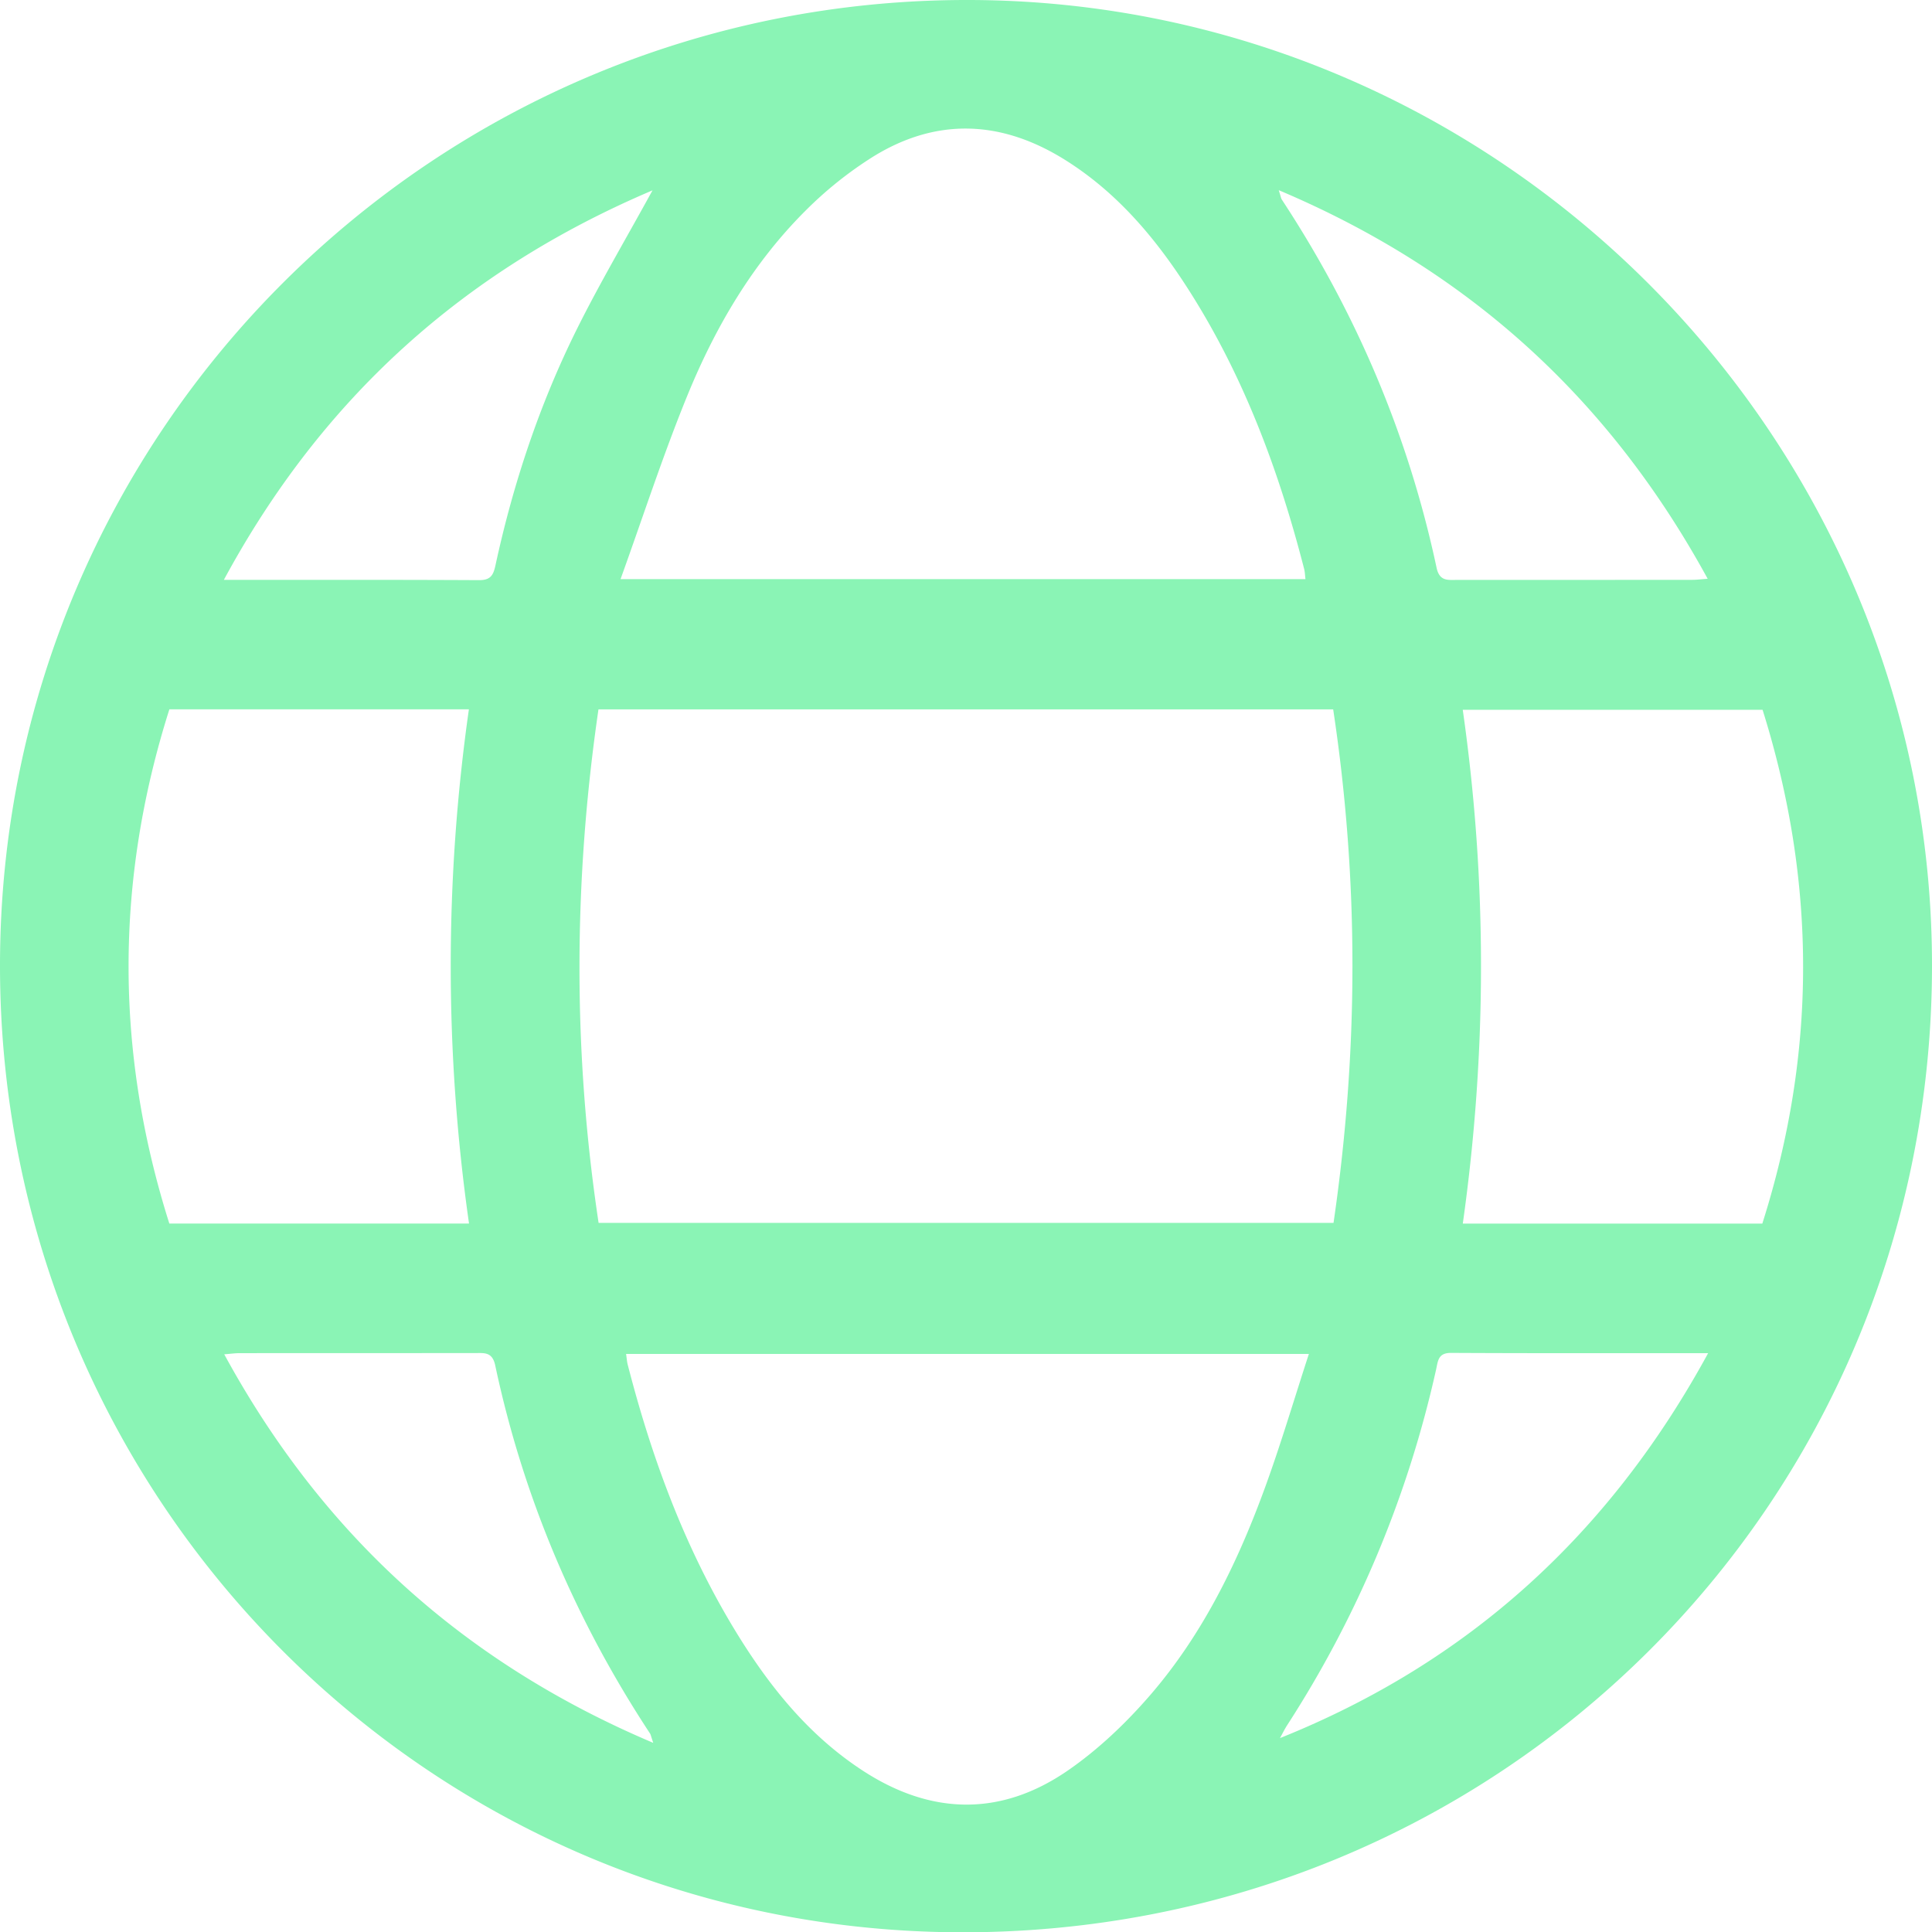 <svg xmlns="http://www.w3.org/2000/svg" width="44.372" height="44.379" viewBox="62.704 5133.357 44.372 44.379"><path d="M107.076 5155.57c-.022 12.365-9.981 22.266-22.445 22.165-12.187-.1-21.936-10.005-21.927-22.217.009-12.282 9.991-22.196 22.273-22.161 12.177.034 22.121 10.03 22.099 22.213Zm-30.627-5.921c-.578 3.967-.586 7.884.003 11.794h16.879c.576-3.95.585-7.867-.008-11.794H76.449Zm16.238-2.99c-.012-.093-.013-.168-.032-.24-.57-2.217-1.359-4.347-2.582-6.296-.768-1.224-1.675-2.326-2.921-3.102-1.451-.903-2.936-.97-4.4-.063a8.803 8.803 0 0 0-1.545 1.235c-1.206 1.201-2.061 2.653-2.702 4.213-.564 1.374-1.022 2.79-1.549 4.252h15.731Zm-15.604 17.794c.015.097.019.174.038.247.555 2.157 1.32 4.23 2.487 6.138.771 1.26 1.685 2.396 2.945 3.207 1.559 1.003 3.15 1.026 4.673-.023.701-.483 1.34-1.092 1.898-1.738 1.19-1.378 1.985-3 2.61-4.699.375-1.018.681-2.06 1.031-3.132H77.083Zm-3.607-2.995a41.863 41.863 0 0 1-.003-11.81h-6.879c-1.25 3.94-1.249 7.867-.001 11.81h6.883Zm29.709-11.799h-6.886c.562 3.943.555 7.864.001 11.8h6.879c1.246-3.92 1.25-7.834.006-11.8Zm-11.112-11.934c.049.154.052.187.068.212 1.708 2.598 2.907 5.413 3.556 8.456.067.318.257.283.471.283 1.802-.001 3.603 0 5.404-.002.098 0 .195-.013.352-.024-2.257-4.133-5.485-7.08-9.851-8.925Zm9.862 26.71c-2.03 0-3.967.004-5.904-.006-.296-.002-.3.178-.344.38a25.044 25.044 0 0 1-3.42 8.169c-.061.095-.111.198-.166.298 4.334-1.739 7.565-4.68 9.834-8.842Zm-24.228 8.95c-.053-.156-.057-.188-.073-.213-1.708-2.598-2.909-5.412-3.556-8.455-.067-.318-.256-.284-.471-.284-1.802.001-3.603 0-5.404.002-.098 0-.195.014-.349.026 2.252 4.134 5.485 7.074 9.853 8.924Zm-.017-35.656c-4.363 1.854-7.602 4.795-9.845 8.946 2.015 0 3.939-.004 5.863.006.265.001.327-.115.376-.344.409-1.887 1.017-3.71 1.877-5.437.52-1.044 1.115-2.05 1.729-3.171Z" fill="#8af4b5" fill-rule="evenodd" data-name="Path 42"/></svg>